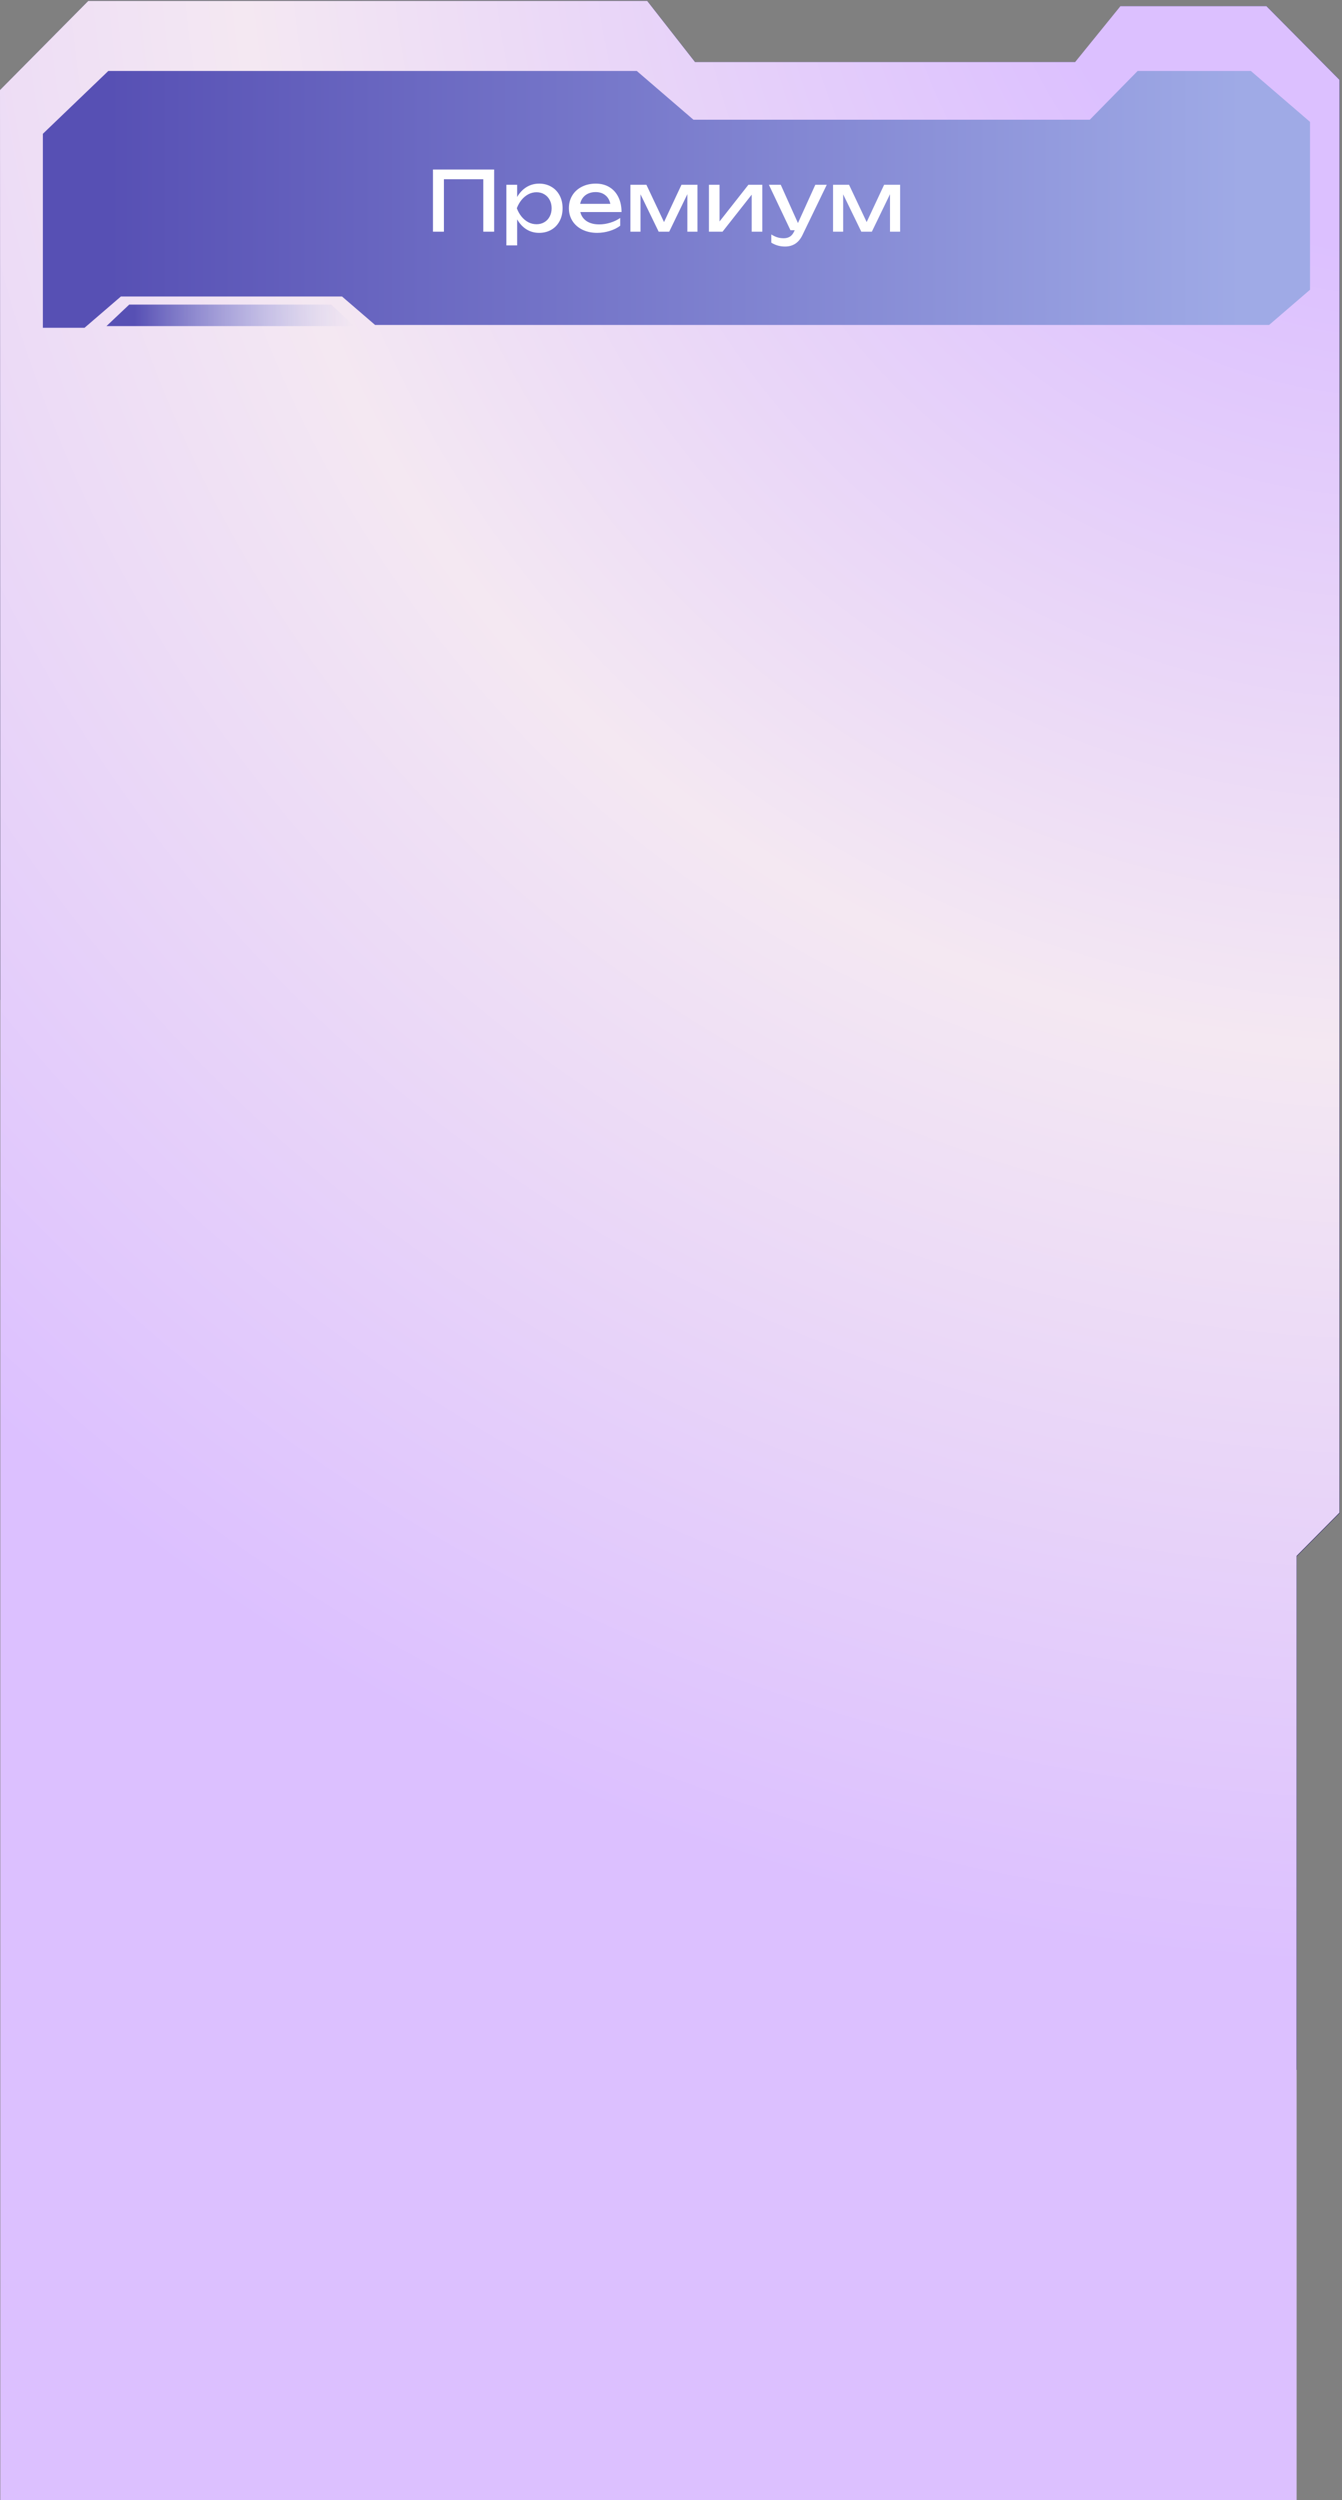 <svg fill="none" height="965" viewBox="0 0 518 965" width="518" xmlns="http://www.w3.org/2000/svg" xmlns:xlink="http://www.w3.org/1999/xlink"><rect x="0" y="0" width="518" height="965" fill="#808080" stroke="none"/><radialGradient id="a" cx="0" cy="0" gradientTransform="matrix(-537.407 1026.786 -1021.373 -534.574 537.402 -14.155)" gradientUnits="userSpaceOnUse" r="1"><stop offset=".018" stop-color="#453db1" stop-opacity=".71"/><stop offset=".379" stop-color="#302c76" stop-opacity=".95"/><stop offset=".815" stop-color="#181830"/></radialGradient><radialGradient id="b" cx="0" cy="0" gradientTransform="matrix(-537.308 1026.51 -1021.159 -534.507 537.309 -14.151)" gradientUnits="userSpaceOnUse" r="1"><stop offset=".114" stop-color="#dcc0ff"/><stop offset=".37" stop-color="#f4e8f2"/><stop offset=".662" stop-color="#dcc0ff"/></radialGradient><linearGradient id="c" gradientUnits="userSpaceOnUse" x1="7.26" x2="487.907" y1="76.955" y2="76.955"><stop offset=".072" stop-color="#5750b4"/><stop offset=".982" stop-color="#9faae6"/></linearGradient><linearGradient id="d" gradientUnits="userSpaceOnUse" x1="41.102" x2="136.663" y1="121.712" y2="121.712"><stop offset=".115" stop-color="#5750b4"/><stop offset="1" stop-color="#9faae6" stop-opacity="0"/></linearGradient><path d="m0 34.753 34.069-34.388h215.793l18.463 23.599h146.732l17.492-21.578h56.36l28.181 28.444v553.188l-16.52 16.674v198.128l-30.61 30.896h-425.134l-27.452-27.709v-403.366l-17.248-12.751z" fill="url(#a)"/><path d="m0 34.744 34.063-34.379h215.756l18.46 23.592h146.706l17.489-21.572h56.351l28.175 28.436v553.039l-16.517 16.669v198.074 166.397h-500.357v-107.659-445.337-26.218z" fill="url(#b)"/><path d="m41.804 27.397h203.997l21.857 18.81h152.998l18.457-18.81h43.714l22.828 19.646v64.79l-15.786 13.585h-345.095l-12.755-10.976h-85.358l-14.027 12.072h-16.087v-74.873z" fill="url(#c)"/><path d="m41.102 125.861 8.776-8.297h78.009l8.776 8.297z" fill="url(#d)"/><path d="m167.122 89.432v-24h23.616v24h-4.192v-20.256h-15.2v20.256zm40.973-18.56c1.749 0 3.312.4 4.688 1.2 1.376.789 2.448 1.904 3.216 3.344s1.152 3.093 1.152 4.96c0 1.867-.384 3.52-1.152 4.96s-1.84 2.56-3.216 3.36c-1.376.789-2.939 1.184-4.688 1.184-1.803 0-3.435-.453-4.896-1.36-1.451-.917-2.645-2.203-3.584-3.856v10.048h-4.16v-23.392h4.16v4.72c.928-1.632 2.123-2.901 3.584-3.808 1.472-.907 3.104-1.36 4.896-1.36zm-.992 15.68c1.12 0 2.123-.261 3.008-.784.885-.523 1.573-1.253 2.064-2.192.501-.939.752-2.005.752-3.2 0-1.195-.251-2.256-.752-3.184-.491-.939-1.179-1.669-2.064-2.192-.885-.533-1.888-.8-3.008-.8s-2.176.261-3.168.784c-.981.523-1.856 1.248-2.624 2.176-.757.928-1.365 2-1.824 3.216.459 1.227 1.067 2.304 1.824 3.232.768.928 1.643 1.653 2.624 2.176.992.512 2.048.768 3.168.768zm16.9-4.704c.363 1.504 1.179 2.677 2.448 3.52 1.28.832 2.896 1.248 4.848 1.248 1.398 0 2.816-.219 4.256-.656 1.451-.448 2.731-1.061 3.84-1.84v3.008c-1.12.853-2.474 1.525-4.064 2.016-1.578.491-3.189.736-4.832.736-2.101 0-3.984-.4-5.648-1.2-1.653-.8-2.944-1.92-3.872-3.36-.928-1.451-1.392-3.109-1.392-4.976 0-1.856.443-3.499 1.328-4.928.886-1.44 2.118-2.555 3.696-3.344 1.579-.8 3.371-1.2 5.376-1.2 1.995 0 3.739.453 5.232 1.36 1.504.907 2.662 2.192 3.472 3.856.811 1.653 1.216 3.573 1.216 5.76zm5.888-7.712c-1.045 0-1.984.187-2.816.56-.821.363-1.504.885-2.048 1.568-.544.683-.906 1.488-1.088 2.416h11.648c-.298-1.44-.949-2.555-1.952-3.344-.992-.8-2.24-1.2-3.744-1.2zm26.415 11.584 6.736-14.4h6.176v18.112h-3.904v-14.48l-7.008 14.48h-4.064l-7.008-14.432v14.432h-3.904v-18.112h6.176zm21.432-.24 11.136-14.16h5.376v18.112h-4.096v-14.304l-11.264 14.304h-5.248v-18.112h4.096zm36.968-14.16h4.416l-9.376 19.392c-1.419 2.965-3.659 4.448-6.72 4.448-1.952 0-3.723-.501-5.312-1.504v-3.168c.832.523 1.616.896 2.352 1.12.736.235 1.552.352 2.448.352.917 0 1.712-.208 2.384-.624s1.221-1.093 1.648-2.032l.208-.448h-1.648l-8.32-17.536h4.576l6.64 14.784zm19.819 14.4 6.736-14.4h6.176v18.112h-3.904v-14.48l-7.008 14.48h-4.064l-7.008-14.432v14.432h-3.904v-18.112h6.176z" fill="#fff"/></svg>
